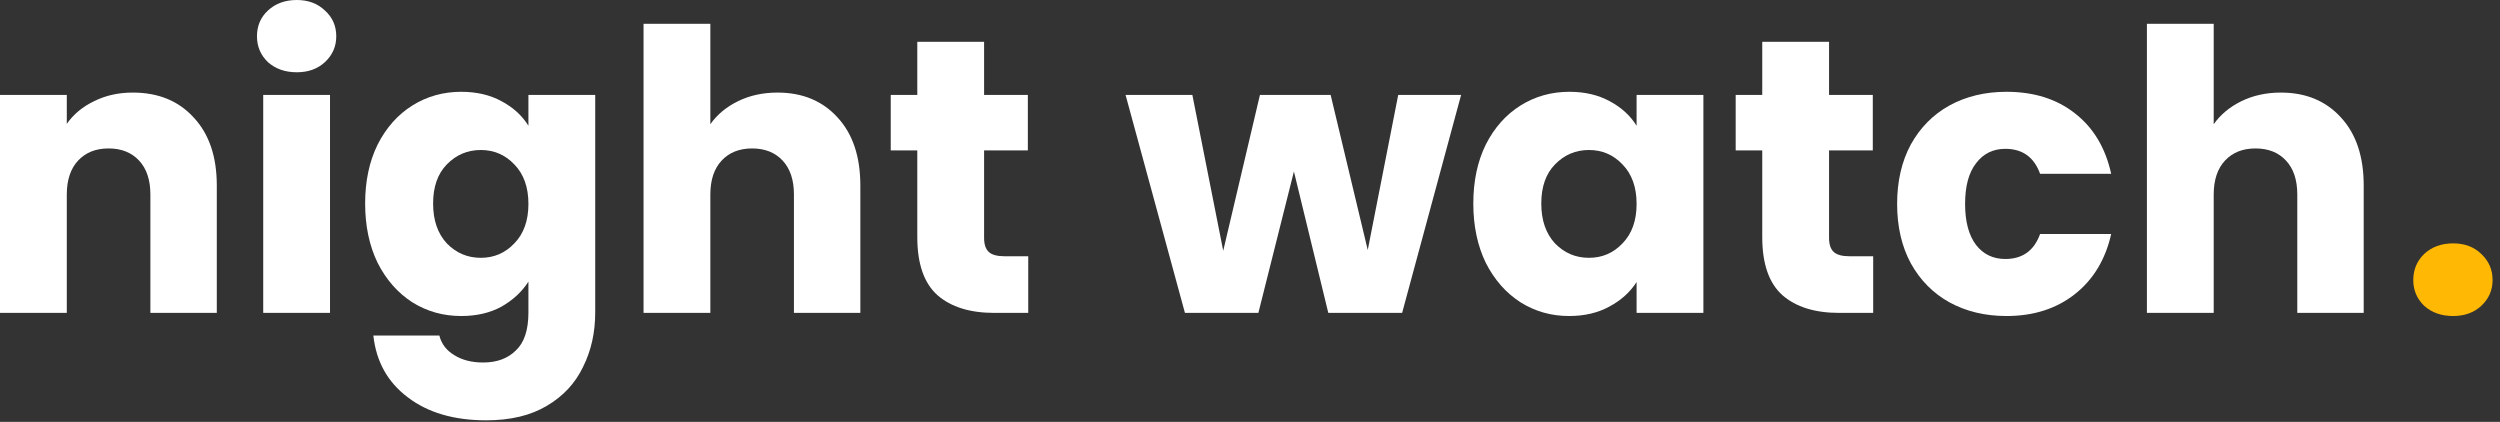 <svg width="160" height="27" viewBox="0 0 160 27" fill="none" xmlns="http://www.w3.org/2000/svg">
<rect x="0" y="0" width="160" height="27" fill="#333333" stroke="none"/>
<path d="M8.5 5.925C10.133 5.925 11.433 6.458 12.4 7.525C13.383 8.575 13.875 10.025 13.875 11.875V20.025H9.625V12.45C9.625 11.517 9.383 10.792 8.9 10.275C8.417 9.758 7.767 9.5 6.95 9.5C6.133 9.5 5.483 9.758 5 10.275C4.517 10.792 4.275 11.517 4.275 12.45V20.025H0V6.075H4.275V7.925C4.708 7.308 5.292 6.825 6.025 6.475C6.758 6.108 7.583 5.925 8.5 5.925Z" fill="white"/>
<path d="M18.996 4.625C18.246 4.625 17.629 4.408 17.146 3.975C16.679 3.525 16.446 2.975 16.446 2.325C16.446 1.658 16.679 1.108 17.146 0.675C17.629 0.225 18.246 0 18.996 0C19.729 0 20.329 0.225 20.796 0.675C21.279 1.108 21.521 1.658 21.521 2.325C21.521 2.975 21.279 3.525 20.796 3.975C20.329 4.408 19.729 4.625 18.996 4.625ZM21.121 6.075V20.025H16.846V6.075H21.121Z" fill="white"/>
<path d="M29.519 5.875C30.502 5.875 31.36 6.075 32.094 6.475C32.844 6.875 33.419 7.4 33.819 8.05V6.075H38.094V20C38.094 21.283 37.835 22.442 37.319 23.475C36.819 24.525 36.044 25.358 34.994 25.975C33.96 26.592 32.669 26.9 31.119 26.9C29.052 26.9 27.377 26.408 26.094 25.425C24.81 24.458 24.077 23.142 23.894 21.475H28.119C28.252 22.008 28.569 22.425 29.069 22.725C29.569 23.042 30.185 23.2 30.919 23.2C31.802 23.2 32.502 22.942 33.019 22.425C33.552 21.925 33.819 21.117 33.819 20V18.025C33.402 18.675 32.827 19.208 32.094 19.625C31.36 20.025 30.502 20.225 29.519 20.225C28.369 20.225 27.327 19.933 26.394 19.35C25.46 18.75 24.719 17.908 24.169 16.825C23.635 15.725 23.369 14.458 23.369 13.025C23.369 11.592 23.635 10.333 24.169 9.25C24.719 8.167 25.46 7.333 26.394 6.75C27.327 6.167 28.369 5.875 29.519 5.875ZM33.819 13.05C33.819 11.983 33.519 11.142 32.919 10.525C32.335 9.908 31.619 9.6 30.769 9.6C29.919 9.6 29.194 9.908 28.594 10.525C28.01 11.125 27.719 11.958 27.719 13.025C27.719 14.092 28.01 14.942 28.594 15.575C29.194 16.192 29.919 16.5 30.769 16.5C31.619 16.5 32.335 16.192 32.919 15.575C33.519 14.958 33.819 14.117 33.819 13.05Z" fill="white"/>
<path d="M49.761 5.925C51.361 5.925 52.645 6.458 53.611 7.525C54.578 8.575 55.062 10.025 55.062 11.875V20.025H50.812V12.45C50.812 11.517 50.57 10.792 50.087 10.275C49.603 9.758 48.953 9.5 48.136 9.5C47.32 9.5 46.67 9.758 46.187 10.275C45.703 10.792 45.462 11.517 45.462 12.45V20.025H41.187V1.525H45.462V7.95C45.895 7.333 46.486 6.842 47.236 6.475C47.986 6.108 48.828 5.925 49.761 5.925Z" fill="white"/>
<path d="M65.807 16.4V20.025H63.632C62.082 20.025 60.874 19.65 60.007 18.9C59.141 18.133 58.707 16.892 58.707 15.175V9.625H57.007V6.075H58.707V2.675H62.982V6.075H65.782V9.625H62.982V15.225C62.982 15.642 63.082 15.942 63.282 16.125C63.482 16.308 63.816 16.4 64.282 16.4H65.807Z" fill="white"/>
<path d="M93.511 6.075L89.736 20.025H85.011L82.811 10.975L80.536 20.025H75.836L72.036 6.075H76.311L78.286 16.05L80.636 6.075H85.161L87.536 16L89.486 6.075H93.511Z" fill="white"/>
<path d="M94.292 13.025C94.292 11.592 94.558 10.333 95.092 9.25C95.642 8.167 96.383 7.333 97.317 6.75C98.25 6.167 99.292 5.875 100.442 5.875C101.425 5.875 102.283 6.075 103.017 6.475C103.767 6.875 104.342 7.4 104.742 8.05V6.075H109.017V20.025H104.742V18.05C104.325 18.7 103.742 19.225 102.992 19.625C102.258 20.025 101.4 20.225 100.417 20.225C99.283 20.225 98.25 19.933 97.317 19.35C96.383 18.75 95.642 17.908 95.092 16.825C94.558 15.725 94.292 14.458 94.292 13.025ZM104.742 13.05C104.742 11.983 104.442 11.142 103.842 10.525C103.258 9.908 102.542 9.6 101.692 9.6C100.842 9.6 100.117 9.908 99.517 10.525C98.933 11.125 98.642 11.958 98.642 13.025C98.642 14.092 98.933 14.942 99.517 15.575C100.117 16.192 100.842 16.5 101.692 16.5C102.542 16.5 103.258 16.192 103.842 15.575C104.442 14.958 104.742 14.117 104.742 13.05Z" fill="white"/>
<path d="M119.884 16.4V20.025H117.709C116.159 20.025 114.951 19.65 114.084 18.9C113.218 18.133 112.784 16.892 112.784 15.175V9.625H111.084V6.075H112.784V2.675H117.059V6.075H119.859V9.625H117.059V15.225C117.059 15.642 117.159 15.942 117.359 16.125C117.559 16.308 117.893 16.4 118.359 16.4H119.884Z" fill="white"/>
<path d="M121.416 13.05C121.416 11.6 121.707 10.333 122.291 9.25C122.891 8.167 123.716 7.333 124.766 6.75C125.832 6.167 127.049 5.875 128.416 5.875C130.166 5.875 131.624 6.333 132.791 7.25C133.974 8.167 134.749 9.458 135.116 11.125H130.566C130.182 10.058 129.441 9.525 128.341 9.525C127.557 9.525 126.932 9.833 126.466 10.45C125.999 11.05 125.766 11.917 125.766 13.05C125.766 14.183 125.999 15.058 126.466 15.675C126.932 16.275 127.557 16.575 128.341 16.575C129.441 16.575 130.182 16.042 130.566 14.975H135.116C134.749 16.608 133.974 17.892 132.791 18.825C131.607 19.758 130.149 20.225 128.416 20.225C127.049 20.225 125.832 19.933 124.766 19.35C123.716 18.767 122.891 17.933 122.291 16.85C121.707 15.767 121.416 14.5 121.416 13.05Z" fill="white"/>
<path d="M145.977 5.925C147.577 5.925 148.861 6.458 149.827 7.525C150.794 8.575 151.277 10.025 151.277 11.875V20.025H147.027V12.45C147.027 11.517 146.786 10.792 146.302 10.275C145.819 9.758 145.169 9.5 144.352 9.5C143.536 9.5 142.886 9.758 142.402 10.275C141.919 10.792 141.677 11.517 141.677 12.45V20.025H137.402V1.525H141.677V7.95C142.111 7.333 142.702 6.842 143.452 6.475C144.202 6.108 145.044 5.925 145.977 5.925Z" fill="white"/>
<path d="M157 20.225C156.25 20.225 155.633 20.008 155.15 19.575C154.683 19.125 154.45 18.575 154.45 17.925C154.45 17.258 154.683 16.7 155.15 16.25C155.633 15.8 156.25 15.575 157 15.575C157.733 15.575 158.333 15.8 158.8 16.25C159.283 16.7 159.525 17.258 159.525 17.925C159.525 18.575 159.283 19.125 158.8 19.575C158.333 20.008 157.733 20.225 157 20.225Z" fill="#FFB803"/>
</svg>
